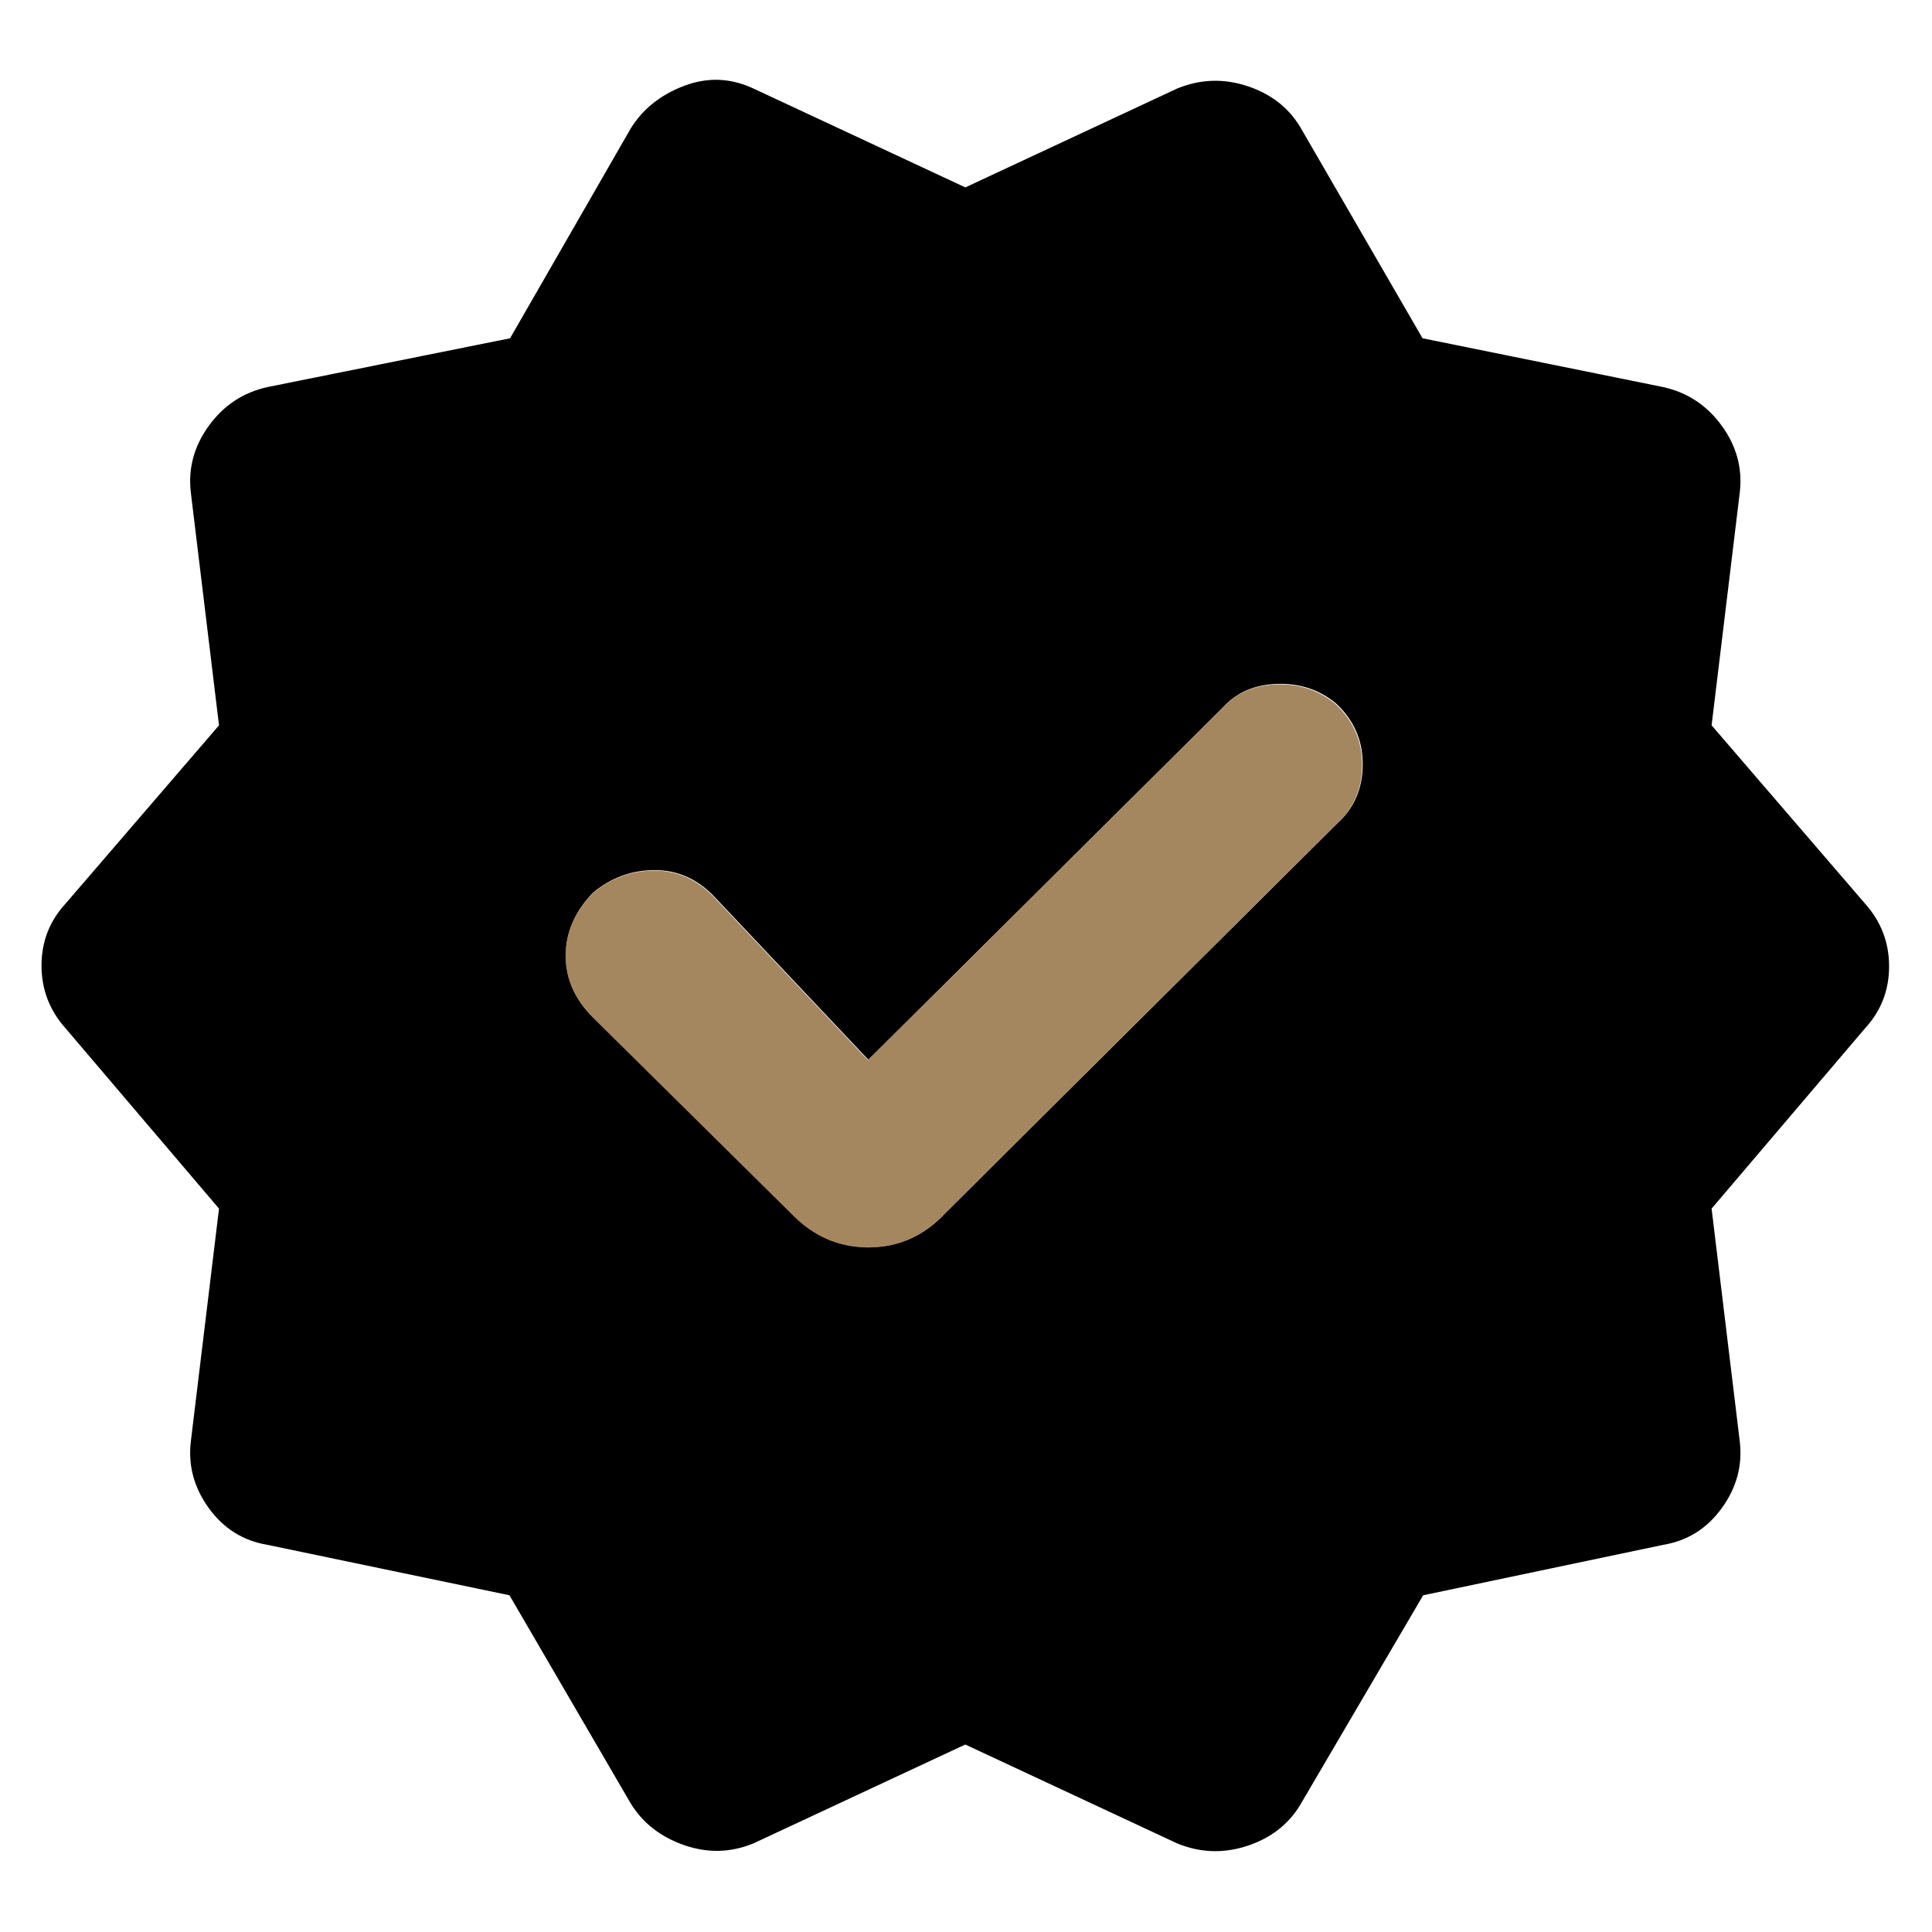 <svg clip-rule="evenodd" fill-rule="evenodd" stroke-linejoin="round" stroke-miterlimit="2" viewBox="0 0 250 250" xmlns="http://www.w3.org/2000/svg">
  <defs>
    <style type="text/css" id="current-color-scheme">.ColorScheme-Background { color:#000000; } .ColorScheme-Highlight { color:#ffffff; }</style>
  </defs><path class="ColorScheme-Background" fill="currentColor" d="m314-65-60-103-120-25c-12-2-21.667-8.043-29-18.13-7.333-10.08-10.333-21.037-9-32.87l14-115.7-76-89.3c-8-8.927-12-19.327-12-31.2 0-11.867 4-22.133 12-30.8l76-88.3-14-115.7c-1.333-11.833 1.667-22.793 9-32.88 7.333-10.08 17-16.453 29-19.12l120.31-24.2 59.69-103.8c5.92-9.707 14.727-16.8 26.42-21.28s23.22-4.053 34.58 1.28l105 49 105-49c11.333-4.667 22.853-5.107 34.56-1.32 11.7 3.787 20.513 10.56 26.44 20.32l60.69 104.8 119.31 24.2c12 2.667 21.667 9.04 29 19.12 7.333 10.087 10.333 21.047 9 32.88l-14 115.7 76 88.3c8 8.927 12 19.327 12 31.2 0 11.867-4 22.133-12 30.8l-76 89.3 14 115.7c1.333 11.833-1.667 22.79-9 32.87-7.333 10.087-17 16.13-29 18.13l-119 25-61 104c-5.927 9.76-14.74 16.533-26.44 20.32-11.707 3.787-23.227 3.347-34.56-1.32l-105-49-105 49c-11.333 4.667-22.853 4.94-34.56.82-11.7-4.12-20.513-11.06-26.44-20.82zm117.936-368.502-76.104-80.58c-8.393-8.953-18.324-13.43-29.792-13.43-11.475 0-21.689 3.731-30.642 11.192-8.954 9.334-13.43 19.69-13.43 31.068 0 11.371 4.476 21.533 13.43 30.486l98.486 97.367c10.714 11.192 23.465 16.788 38.253 16.788s27.405-5.596 37.85-16.788l194.735-193.615c8.207-7.461 12.31-17.161 12.31-29.098 0-11.938-4.476-22.011-13.43-30.218-8.207-6.715-17.906-9.886-29.098-9.513-11.191.373-20.145 4.29-26.86 11.752z" transform="matrix(.261 0 0 .261 -.37 250.275)"/><path d="m437-441-68-72c-7.5-8-16.373-12-26.62-12-10.253 0-19.38 3.333-27.38 10-8 8.34-12 17.593-12 27.76 0 10.16 4 19.24 12 27.24l88 87c9.573 10 20.967 15 34.18 15s24.487-5 33.82-15l174-173c7.333-6.667 11-15.333 11-26s-4-19.667-12-27c-7.333-6-16-8.833-26-8.5s-18 3.833-24 10.5z" fill="rgb(165, 135, 95)" transform="matrix(.292 0 0 .292 -15.294 265.959)"/></svg>